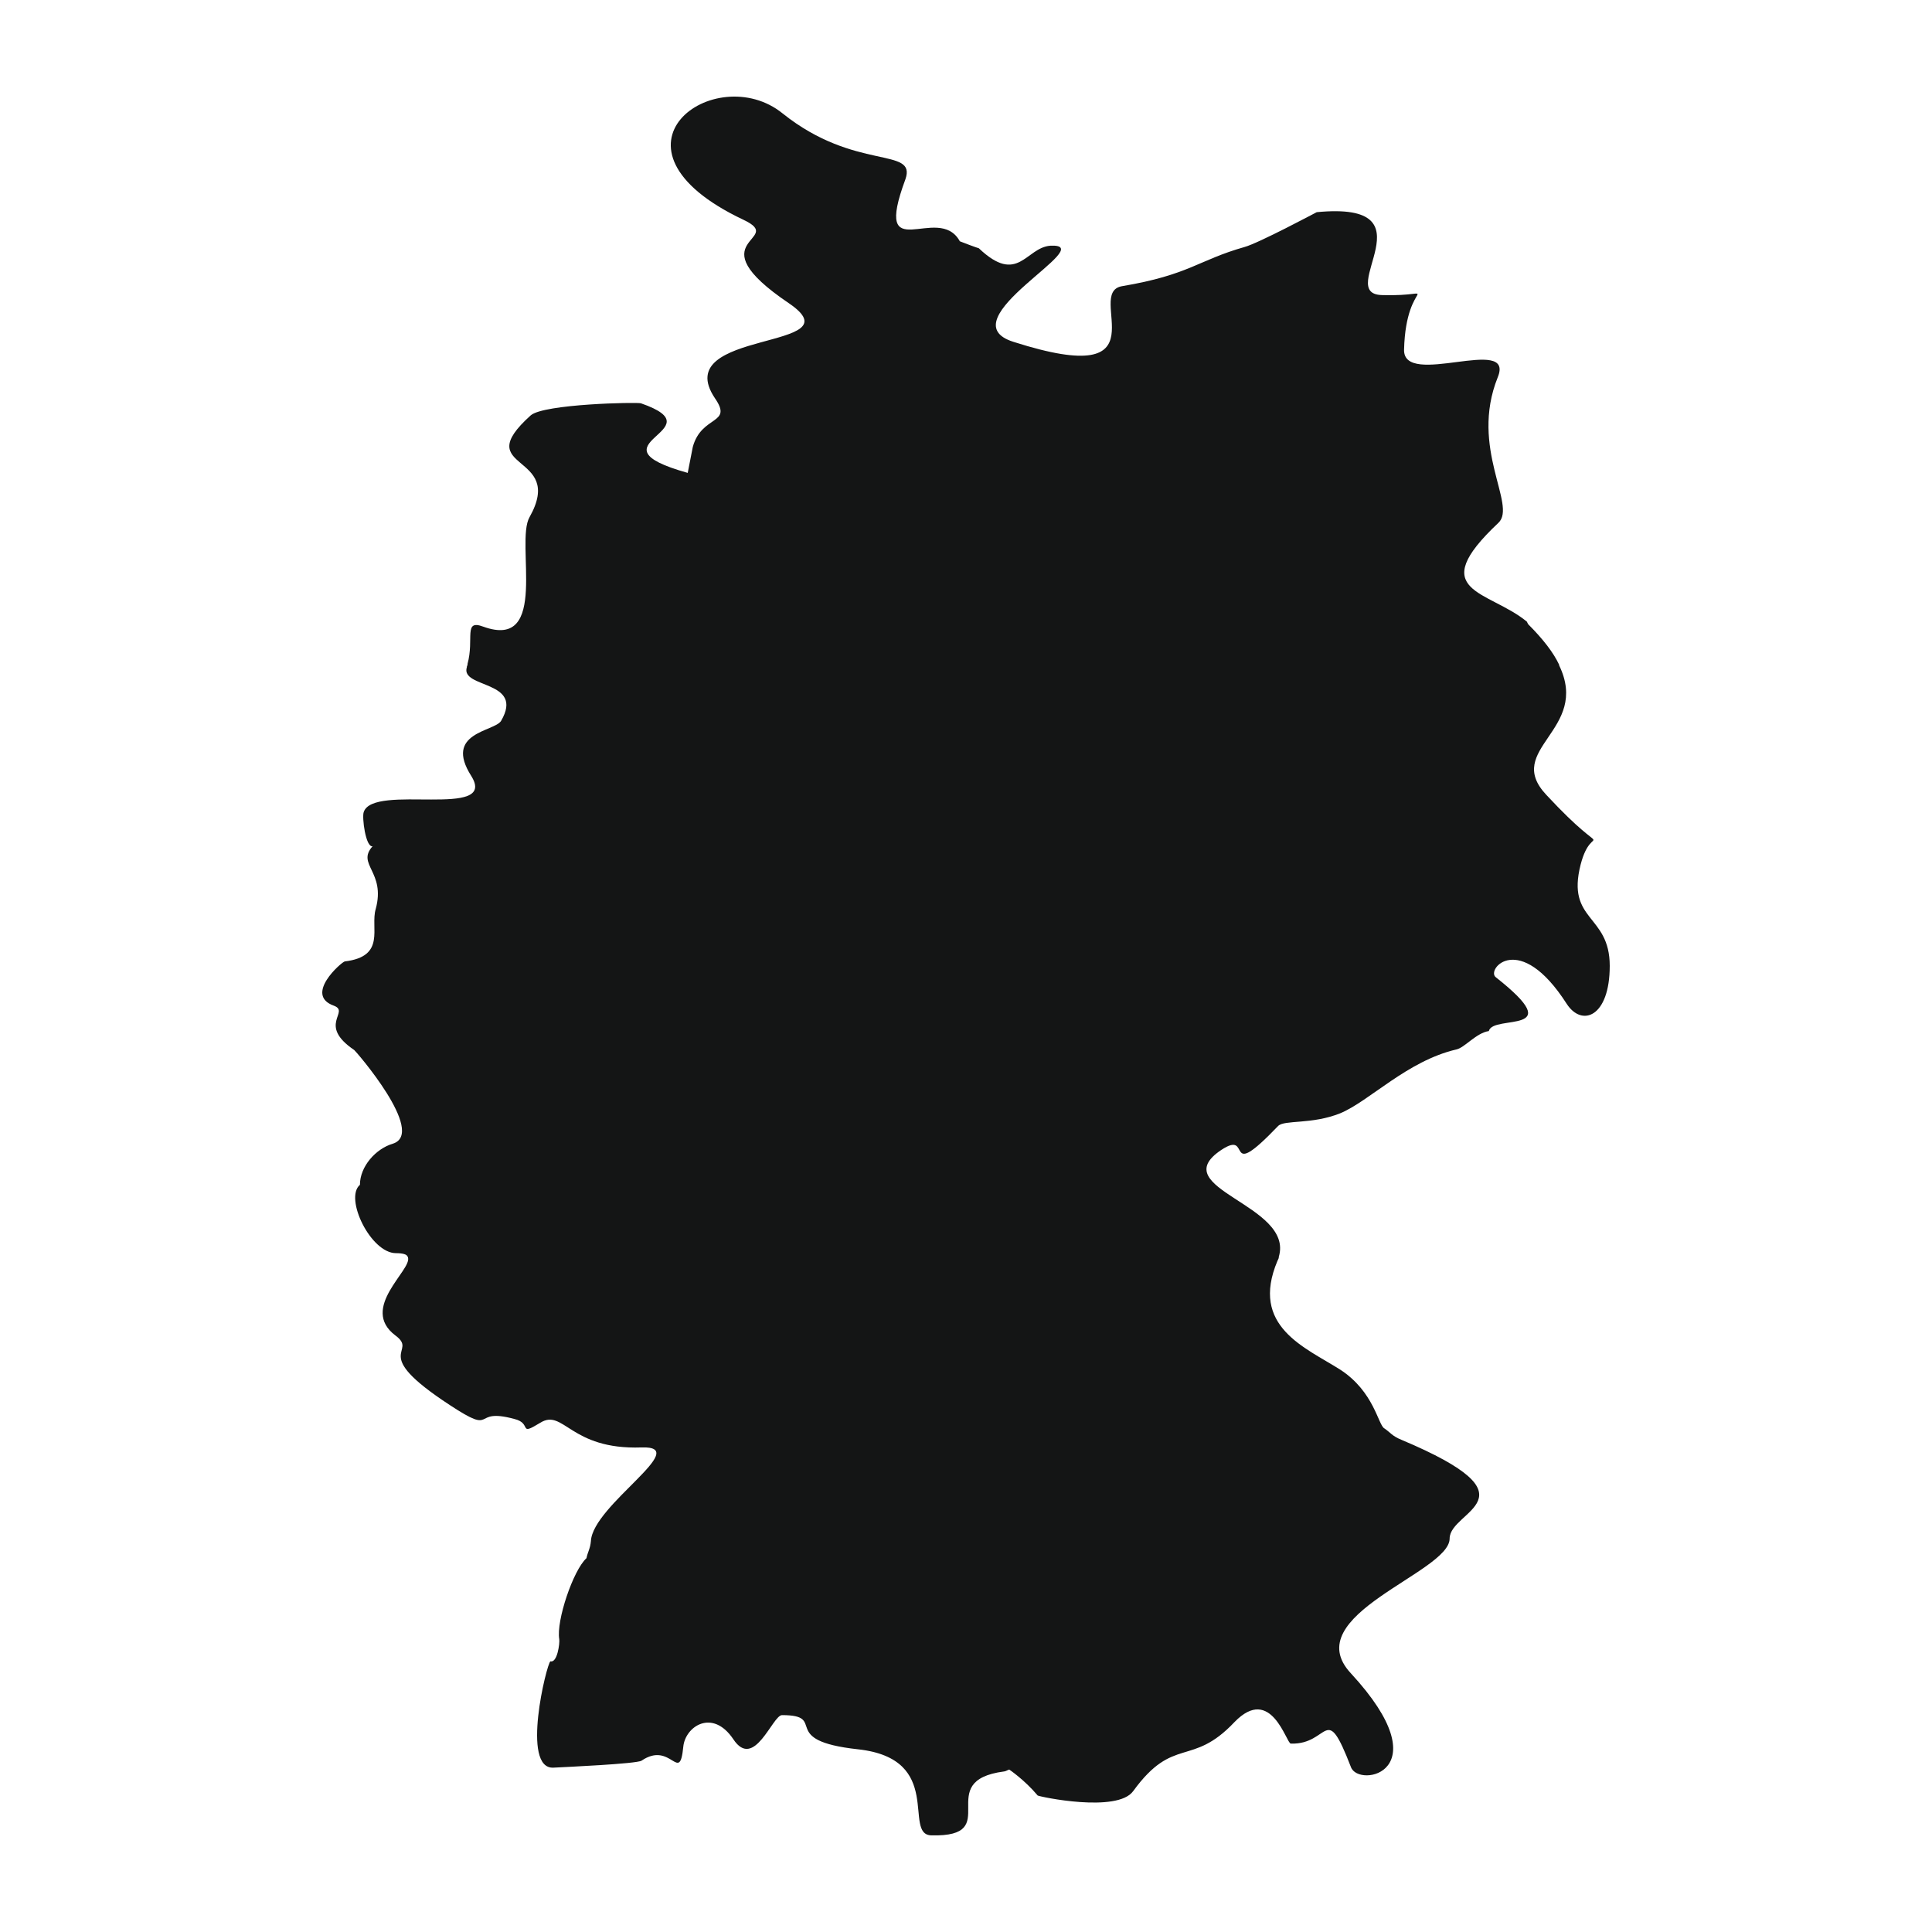 <svg xmlns="http://www.w3.org/2000/svg" id="Layer_1" height="512" viewBox="0 0 512 512" width="512"><path clip-rule="evenodd" d="m108.127 333.275c1.006 3.354-12.913 13.416-3.354 20.627 6.373 4.696-7.379 4.193 14.422 18.448 12.746 8.385 5.366.503 17.106 3.69 4.864 1.173.839 4.696 6.876 1.006 6.205-3.857 7.882 7.211 26.832 6.54 13.752-.503-12.913 15.261-13.416 24.82-.168 2.012-.839 2.85-1.174 4.528-3.522 3.186-8.05 16.602-7.211 21.466.168 1.006-.503 6.373-2.348 5.87-1.006.671-7.882 28.677.838 28.174 3.186-.167 21.969-1.006 23.311-1.845 7.882-5.366 10.062 6.373 11.069-3.69.503-5.366 7.714-10.23 13.248-2.012 5.534 8.385 10.397-6.373 12.913-6.373 12.41 0-1.342 6.708 20.124 9.056 23.143 2.515 11.739 22.64 19.454 22.807 19.621.503 0-14.422 19.286-16.938.336 0 .839-.335 1.342-.503 0 0 4.025 2.683 7.547 6.876.503.336 21.13 4.696 25.323-1.174 10.733-14.757 15.428-6.205 26.832-18.279 9.727-10.062 13.752 5.702 14.925 5.702 10.398.336 9.056-11.571 15.932 6.205 2.012 5.702 24.149 1.341 0-24.82-14.423-15.429 26.162-26.665 26.162-35.721 0-7.547 24.317-10.566-12.746-26.162-2.515-1.006-3.019-2.013-4.528-3.019-1.677-.839-2.683-9.727-11.739-15.597-9.224-5.869-23.982-11.404-16.603-28.845.168-.335.336-.671.336-.838v-.168c4.192-13.919-30.522-18.112-15.261-28.342 8.553-5.702.167 9.224 15.093-6.372 1.677-1.677 8.888-.336 16.435-3.354 7.714-3.186 17.776-13.919 30.858-16.938 2.18-.503 5.199-4.36 8.553-4.864 1.006-4.528 21.634 1.342 1.845-14.255-2.683-2.013 6.205-12.578 18.783 7.044 4.025 6.204 11.404 3.522 11.404-10.062 0-13.752-11.572-11.739-7.715-26.833 3.187-12.41 8.721.671-9.056-18.447-11.571-12.243 11.739-17.106 3.354-34.379v-.168c-1.51-3.187-4.193-6.708-8.217-10.733l-.336-.671c-10.23-8.385-27.168-7.715-7.547-26.162 5.031-4.695-7.714-19.789-.167-38.572 4.695-11.404-25.156 3.019-24.82-7.379.503-19.622 10.733-13.92-5.869-14.423-12.746-.335 14.087-24.988-17.274-21.969-.336.168-15.429 8.218-19.118 9.224-12.41 3.522-14.59 7.379-32.534 10.397-10.062 1.845 12.242 27.839-28.677 14.758-18.28-5.702 23.478-26.162 9.727-25.491-6.54.503-8.553 10.565-18.95.671-.168 0-4.696-1.677-5.031-1.845-5.702-10.397-23.311 7.547-14.422-16.435 3.019-8.72-13.248-2.012-32.535-17.441-17.776-14.423-50.814 9.056-10.397 28.174 11.739 5.534-13.248 5.031 12.075 22.137 18.447 12.578-32.032 6.708-19.622 25.155 4.864 7.043-3.522 4.36-5.869 12.913l-1.342 6.876c-27.503-7.714 8.385-11.236-12.41-18.448-1.174-.335-25.659.168-29.181 3.187-16.602 14.926 9.392 9.727-.335 27-3.857 6.708 5.366 35.386-12.243 29.013-5.366-2.013-2.348 3.187-4.192 9.895v.336c-.168.168-.168.335-.168.503-1.845 5.702 15.429 3.354 9.056 14.255-1.845 2.851-15.261 3.018-7.882 14.59 7.211 11.572-25.994 1.845-28.51 9.559-.503 1.341.503 9.391 2.348 9.056-4.36 4.863 3.522 6.708.838 16.602-1.51 5.031 2.851 12.578-8.217 13.92-.838.168-10.901 8.888-2.851 11.739 4.36 1.677-4.528 5.031 5.366 11.739.168 0 19.286 21.969 10.23 24.82-4.528 1.342-8.72 6.038-8.72 10.901-4.193 3.522 2.851 18.112 9.559 18.112 1.845 0 2.851.336 3.019.839.166.169.166.169.166.337z" fill="#141515" fill-rule="evenodd"></path></svg>